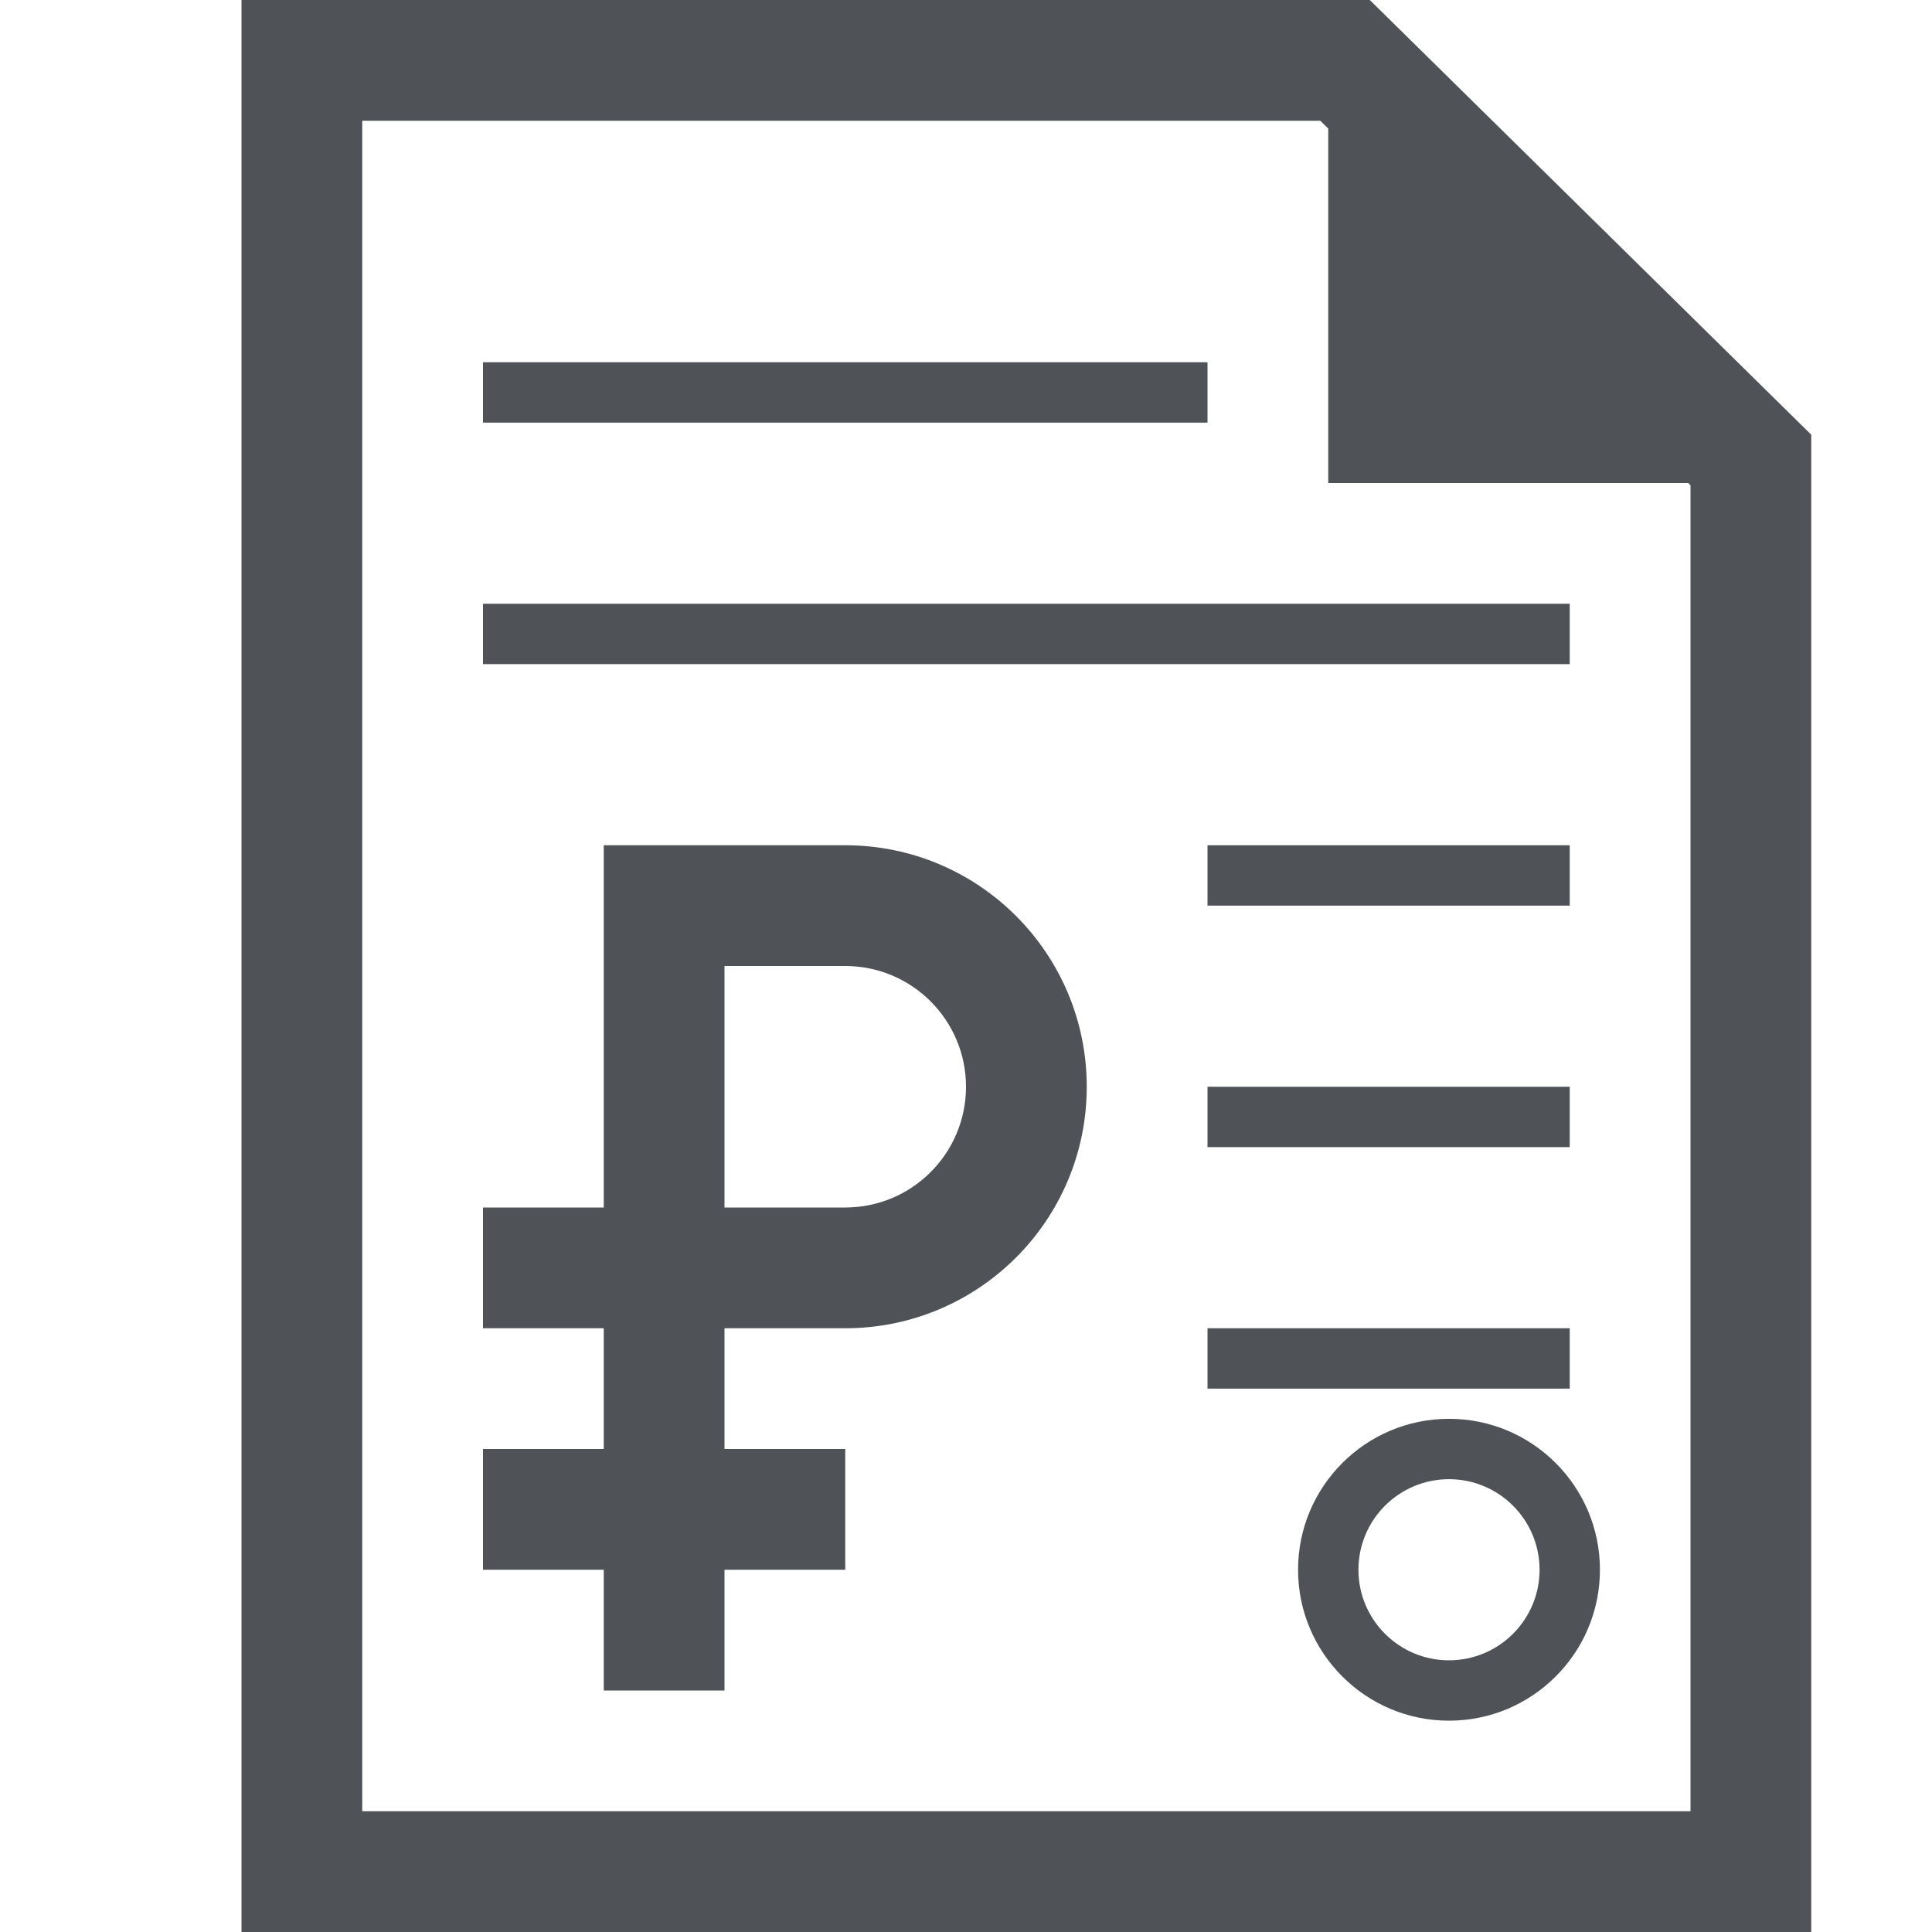 <svg width="16" height="16" viewBox="0 0 16 16" fill="none" xmlns="http://www.w3.org/2000/svg">
<path d="M4 3H10V3.5H4V3Z" fill="#4F5358"/>
<path d="M4 5H13V5.5H4V5Z" fill="#4F5358"/>
<path fill-rule="evenodd" clip-rule="evenodd" d="M7 7H5V10H4V11H5V12H4V13H5V14H6V13H7V12H6V11H7C8.105 11 9 10.105 9 9C9 7.895 8.105 7 7 7ZM6 8V10H7C7.552 10 8 9.552 8 9C8 8.448 7.552 8 7 8H6Z" fill="#4F5358"/>
<path d="M13 7H10V7.5H13V7Z" fill="#4F5358"/>
<path d="M10 9H13V9.5H10V9Z" fill="#4F5358"/>
<path d="M13 11H10V11.5H13V11Z" fill="#4F5358"/>
<path fill-rule="evenodd" clip-rule="evenodd" d="M12 11.75C11.31 11.75 10.75 12.31 10.75 13C10.75 13.69 11.31 14.25 12 14.25C12.69 14.25 13.25 13.69 13.25 13C13.25 12.31 12.69 11.75 12 11.75ZM11.25 13C11.25 12.586 11.586 12.25 12 12.25C12.414 12.25 12.75 12.586 12.75 13C12.75 13.414 12.414 13.75 12 13.75C11.586 13.75 11.25 13.414 11.25 13Z" fill="#4F5358"/>
<path fill-rule="evenodd" clip-rule="evenodd" d="M15 16H2V0H11.344L15 3.6V16ZM11 1.065L10.934 1H3V15H14V4.019L13.981 4H11V1.065Z" fill="#4F5358"/>
</svg>
